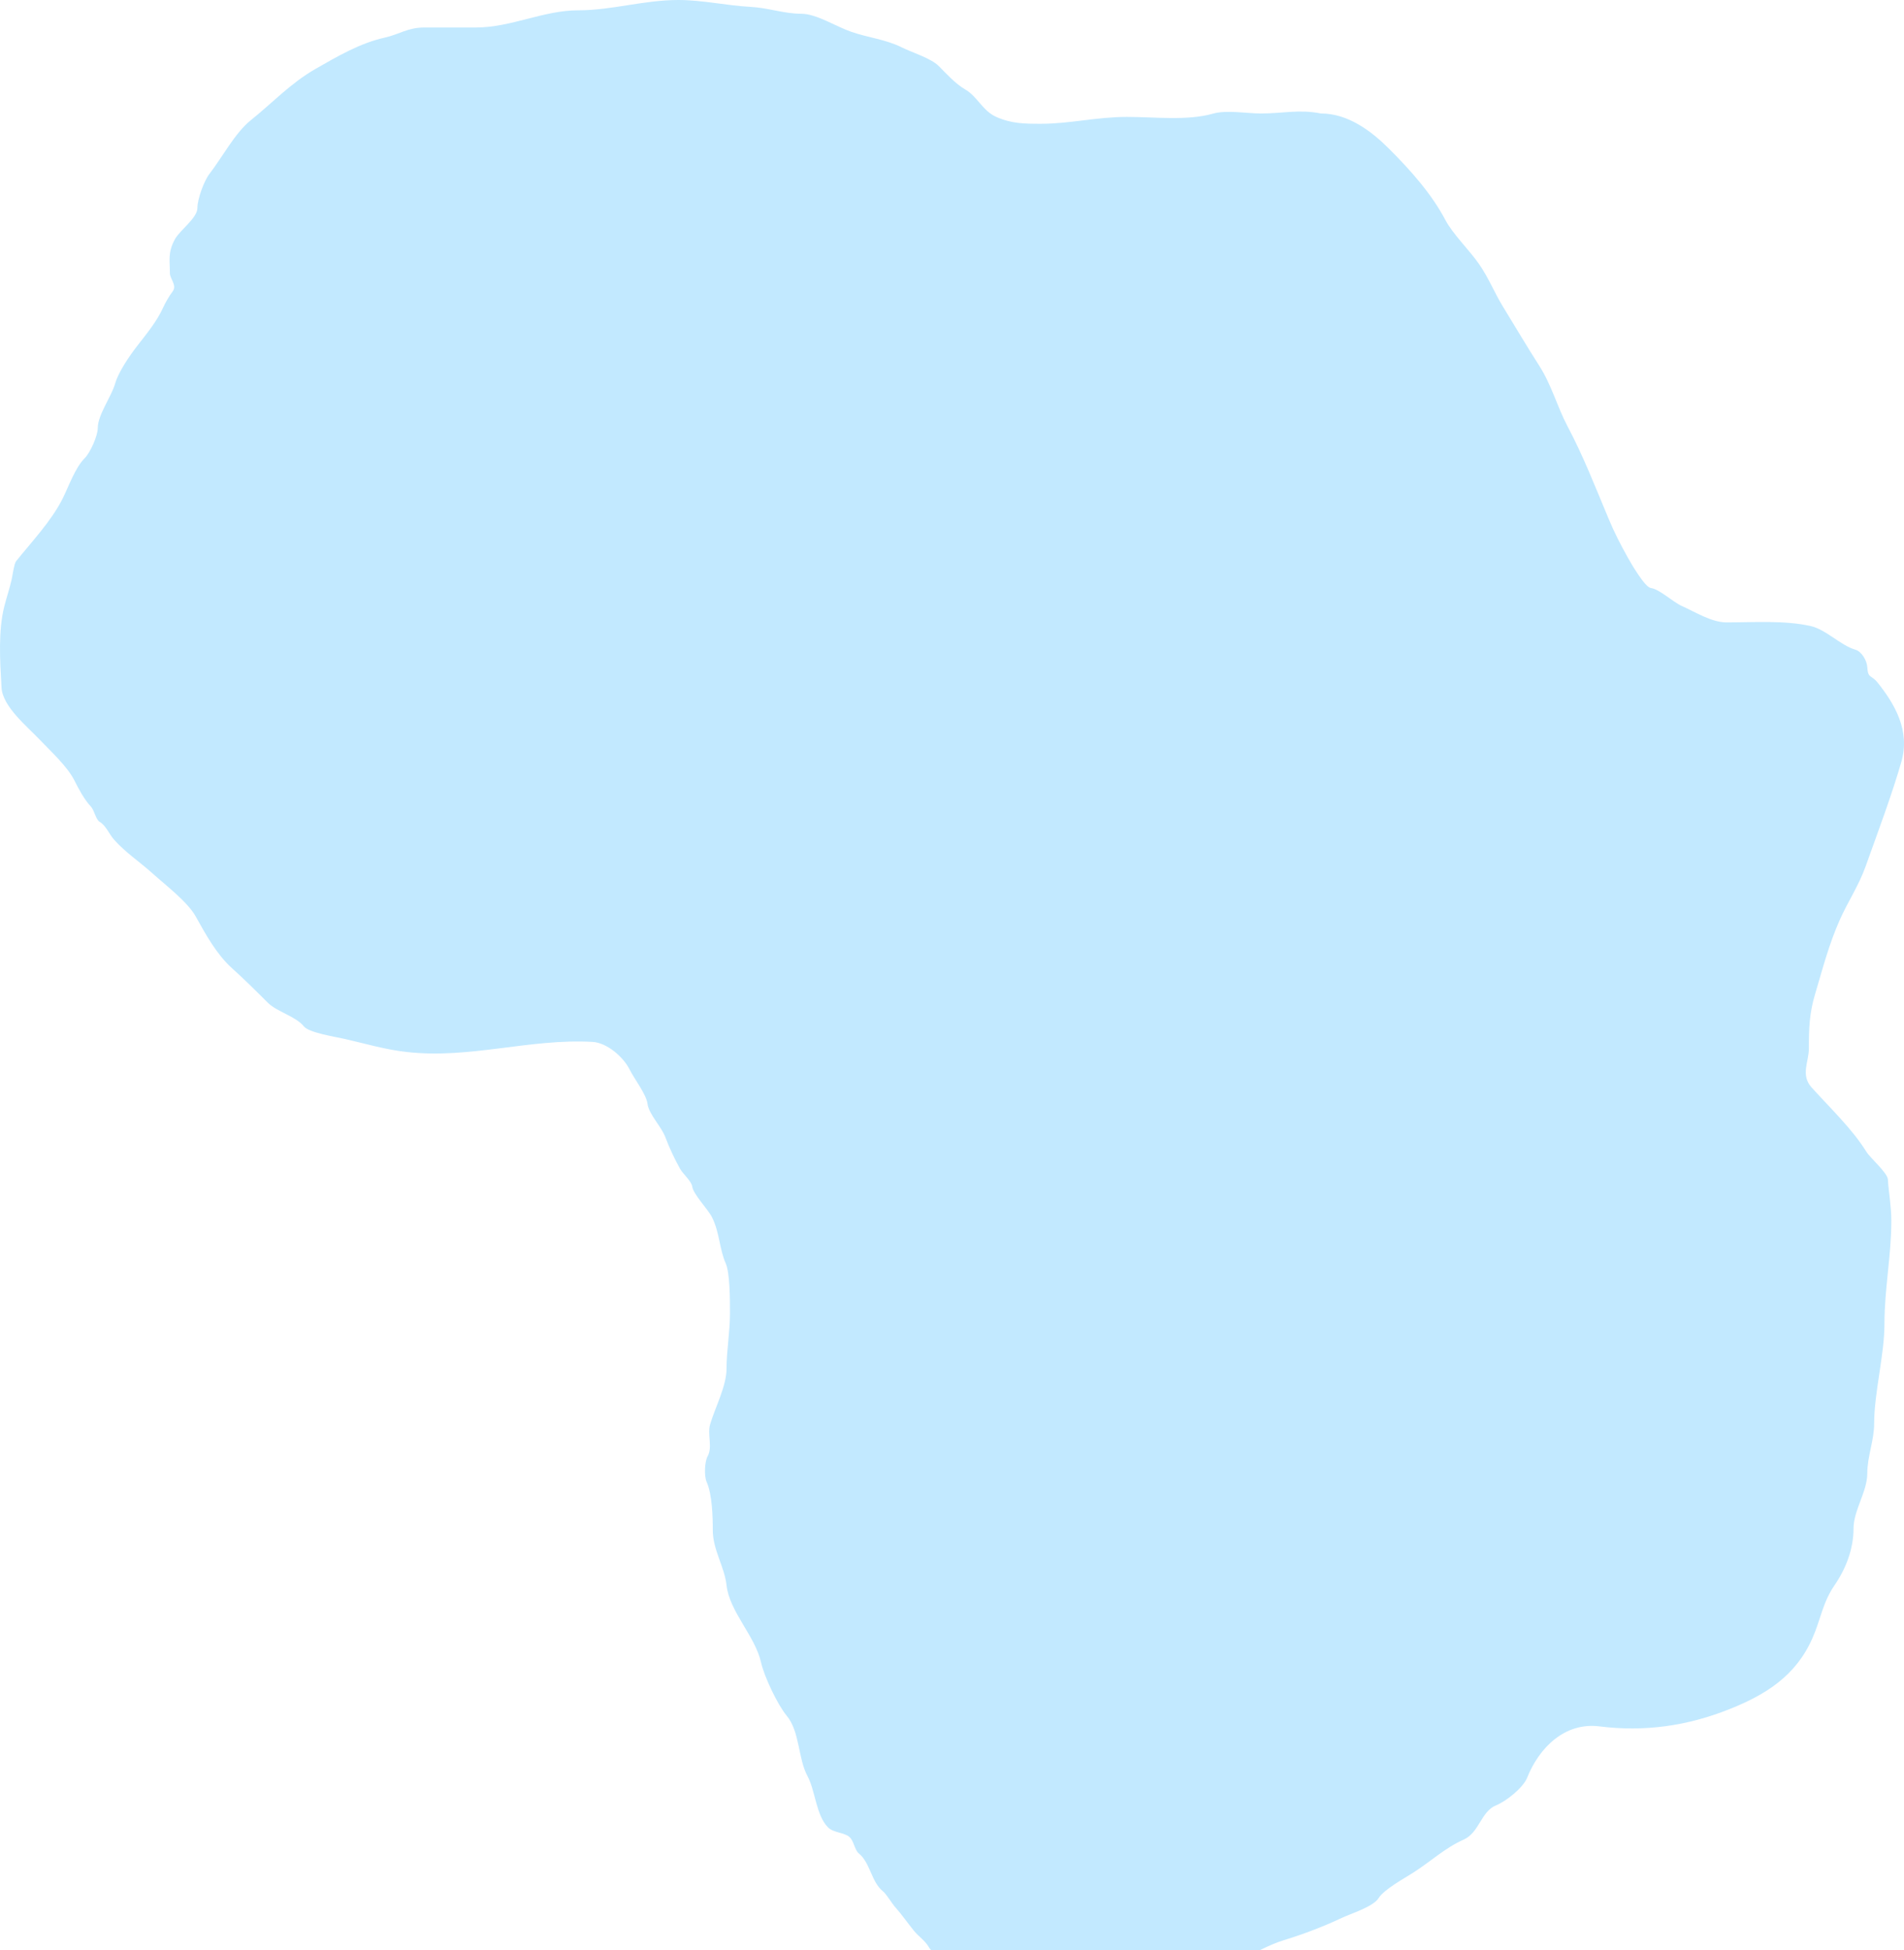 <svg width="951" height="974" viewBox="0 0 951 974" fill="none" xmlns="http://www.w3.org/2000/svg">
<path d="M629.751 56.669C641.037 56.669 648.66 54.497 659.784 56.669C673.286 56.669 684.94 65.431 693.727 74.223C704.563 85.066 714.931 96.641 721.948 109.903C725.67 116.937 733.927 124.905 738.729 131.846C743.721 139.062 746.342 146.061 750.742 153.216C756.795 163.059 762.483 172.785 768.667 182.409C775.09 192.407 777.659 202.904 782.968 212.938C791.05 228.213 796.703 243.002 803.562 259.303C806.564 266.437 809.363 271.812 812.906 278.193C814.464 280.999 821.527 293.272 824.538 293.648C828.815 294.183 835.662 300.694 839.984 302.616C846.667 305.588 854.891 310.821 862.294 310.821C876.315 310.821 891.257 309.724 904.34 312.633C911.98 314.332 919.318 322.34 926.746 324.463C929.739 325.319 932.47 329.772 932.657 333.145C932.98 338.966 934.642 336.915 937.806 340.872C946.378 351.594 954.132 364.834 949.724 380.274C945.018 396.754 938.069 415.177 931.799 432.745C928.374 442.342 922.902 450.414 918.928 459.362C913.526 471.524 910.376 483.688 906.533 496.664C903.725 506.149 903.482 513.546 903.482 523.759C903.482 530.159 899.256 536.847 904.817 543.03C914.453 553.743 924.918 563.496 932.276 575.276C934.208 578.369 942.76 585.706 942.954 589.014C943.334 595.479 944.671 602.379 944.671 609.621C944.671 627.127 941.238 643.505 941.238 661.138C941.238 676.683 936.09 695.432 936.09 710.938C936.09 719.43 932.657 727.343 932.657 735.838C932.657 744.947 925.792 754.216 925.792 763.314C925.792 773.576 921.977 783.421 916.258 791.744C910.311 800.4 909.424 808.751 905.198 818.266C896.876 837.002 881.947 846.29 864.01 853.469C842.95 861.898 821.581 864.989 798.89 862.151C781.631 859.992 768.81 872.668 762.755 887.814C760.733 892.874 752.165 899.608 747.31 901.552C739.661 904.613 738.953 915.19 731.006 918.724C721.799 922.819 714.619 929.572 706.121 935.038C701.452 938.041 691.332 943.509 688.578 947.917C685.862 952.265 674.651 955.673 670.082 957.839C660.81 962.234 651.001 965.915 641.288 968.906C634.183 971.093 627.095 975.052 620.312 978.446C610.887 983.162 600.791 984.926 590.756 987.795C580.352 990.77 569.418 996 558.53 996C550.421 996 542.225 994.283 534.503 994.283C515.528 994.283 501.997 990.04 484.925 981.499C480.207 979.139 466.75 977.293 464.14 972.722C461.98 968.94 459.157 967.487 456.417 964.136C453.333 960.365 450.471 956.146 447.359 952.687C445.394 950.502 442.798 945.945 440.971 944.483C435.246 939.9 434.583 930.096 428.958 925.593C426.889 923.937 426.51 919.391 424.286 917.389C421.782 915.133 416.31 915.322 413.608 912.618C407.57 906.577 407.302 894.372 403.311 886.955C398.533 878.076 399.55 864.771 392.918 856.808C388.323 851.29 381.664 837.138 380.142 830.286C377.195 817.013 364.357 804.907 362.885 791.648C361.853 782.355 356.02 773.985 356.02 764.172C356.02 757.335 355.726 746.338 352.969 740.131C351.65 737.161 351.909 730.02 353.446 727.252C356.012 722.631 353.209 716.307 354.686 711.32C357.222 702.754 362.885 692.256 362.885 683.462C362.885 674.553 364.601 665.223 364.601 655.986L364.602 655.456C364.604 649.58 364.609 635.731 362.504 630.991C359.301 623.779 359.459 615.547 355.639 607.904C353.601 603.824 346.219 596.418 345.723 592.448C345.419 590.011 341.001 586.051 339.717 583.767C337.061 579.042 334.249 573.089 332.375 568.025C330.361 562.585 324.066 556.46 323.413 551.234C322.825 546.524 316.816 538.795 314.451 534.062C311.323 527.803 303.14 520.724 295.954 520.324C264.433 518.572 234.999 528.907 203.28 525.38C192.065 524.133 182.247 521.085 171.531 518.702C167.388 517.781 154.272 515.695 151.795 512.597C147.687 507.459 138.411 505.406 133.68 500.671C127.869 494.857 121.927 488.962 115.755 483.403C108.312 476.701 102.746 466.673 98.002 458.126L97.735 457.645C93.724 450.421 82.777 442.113 76.188 436.179C69.542 430.195 62.919 425.942 57.024 419.389C54.628 416.725 52.845 412.174 49.778 410.421C47.873 409.332 47.081 404.578 45.392 402.789C42.112 399.314 39.318 394.069 37.192 389.814C33.618 382.662 25.156 375.023 19.649 369.207C13.624 362.844 1.326 352.895 0.771 343.448L0.722 342.617C-0.022 329.986 -0.903 315.041 2.106 302.998C3.258 298.386 4.824 293.861 5.824 289.355C6.202 287.655 7.077 281.467 8.017 280.292C15.382 271.08 25.652 260.265 31.281 249C34.38 242.797 37.519 233.599 42.341 228.775C45.108 226.006 48.824 217.639 48.824 213.797C48.824 207.177 55.616 198.168 57.5 191.568C59.177 185.696 64.781 177.568 68.656 172.583C73.088 166.88 78.488 160.319 81.431 153.693C82.432 151.44 84.723 147.43 86.199 145.584C88.569 142.619 84.864 139.151 84.864 136.521C84.864 130.048 83.685 126.108 87.438 119.348C89.887 114.938 98.593 108.849 98.593 103.893C98.593 99.478 101.839 90.395 104.695 86.721C110.811 78.853 117.422 66.325 125.194 60.103C136.117 51.359 145.103 41.551 157.706 34.345C168.441 28.207 179.813 21.532 192.125 18.794C199.446 17.166 203.668 13.738 211.861 13.738H237.604C255.354 13.738 271.398 5.152 288.708 5.152C305.713 5.152 321.469 0 338.859 0C350.857 0 363.06 2.811 374.898 3.434C383.794 3.903 391.583 6.869 400.26 6.869C407.741 6.869 417.597 13.256 425.049 15.837C433.912 18.907 442.44 19.672 450.41 23.66C455.684 26.298 464.921 29.02 468.907 33.009C472.455 36.559 477.229 41.883 482.064 44.648C488.158 48.133 490.751 55.338 497.605 58.386C505.173 61.752 511.648 61.821 519.916 61.821C534.351 61.821 547.83 58.386 562.82 58.386C576.631 58.386 593.116 60.397 605.82 56.764C612.686 54.802 622.62 56.669 629.751 56.669Z" fill="#C2E9FF"/>
</svg>
